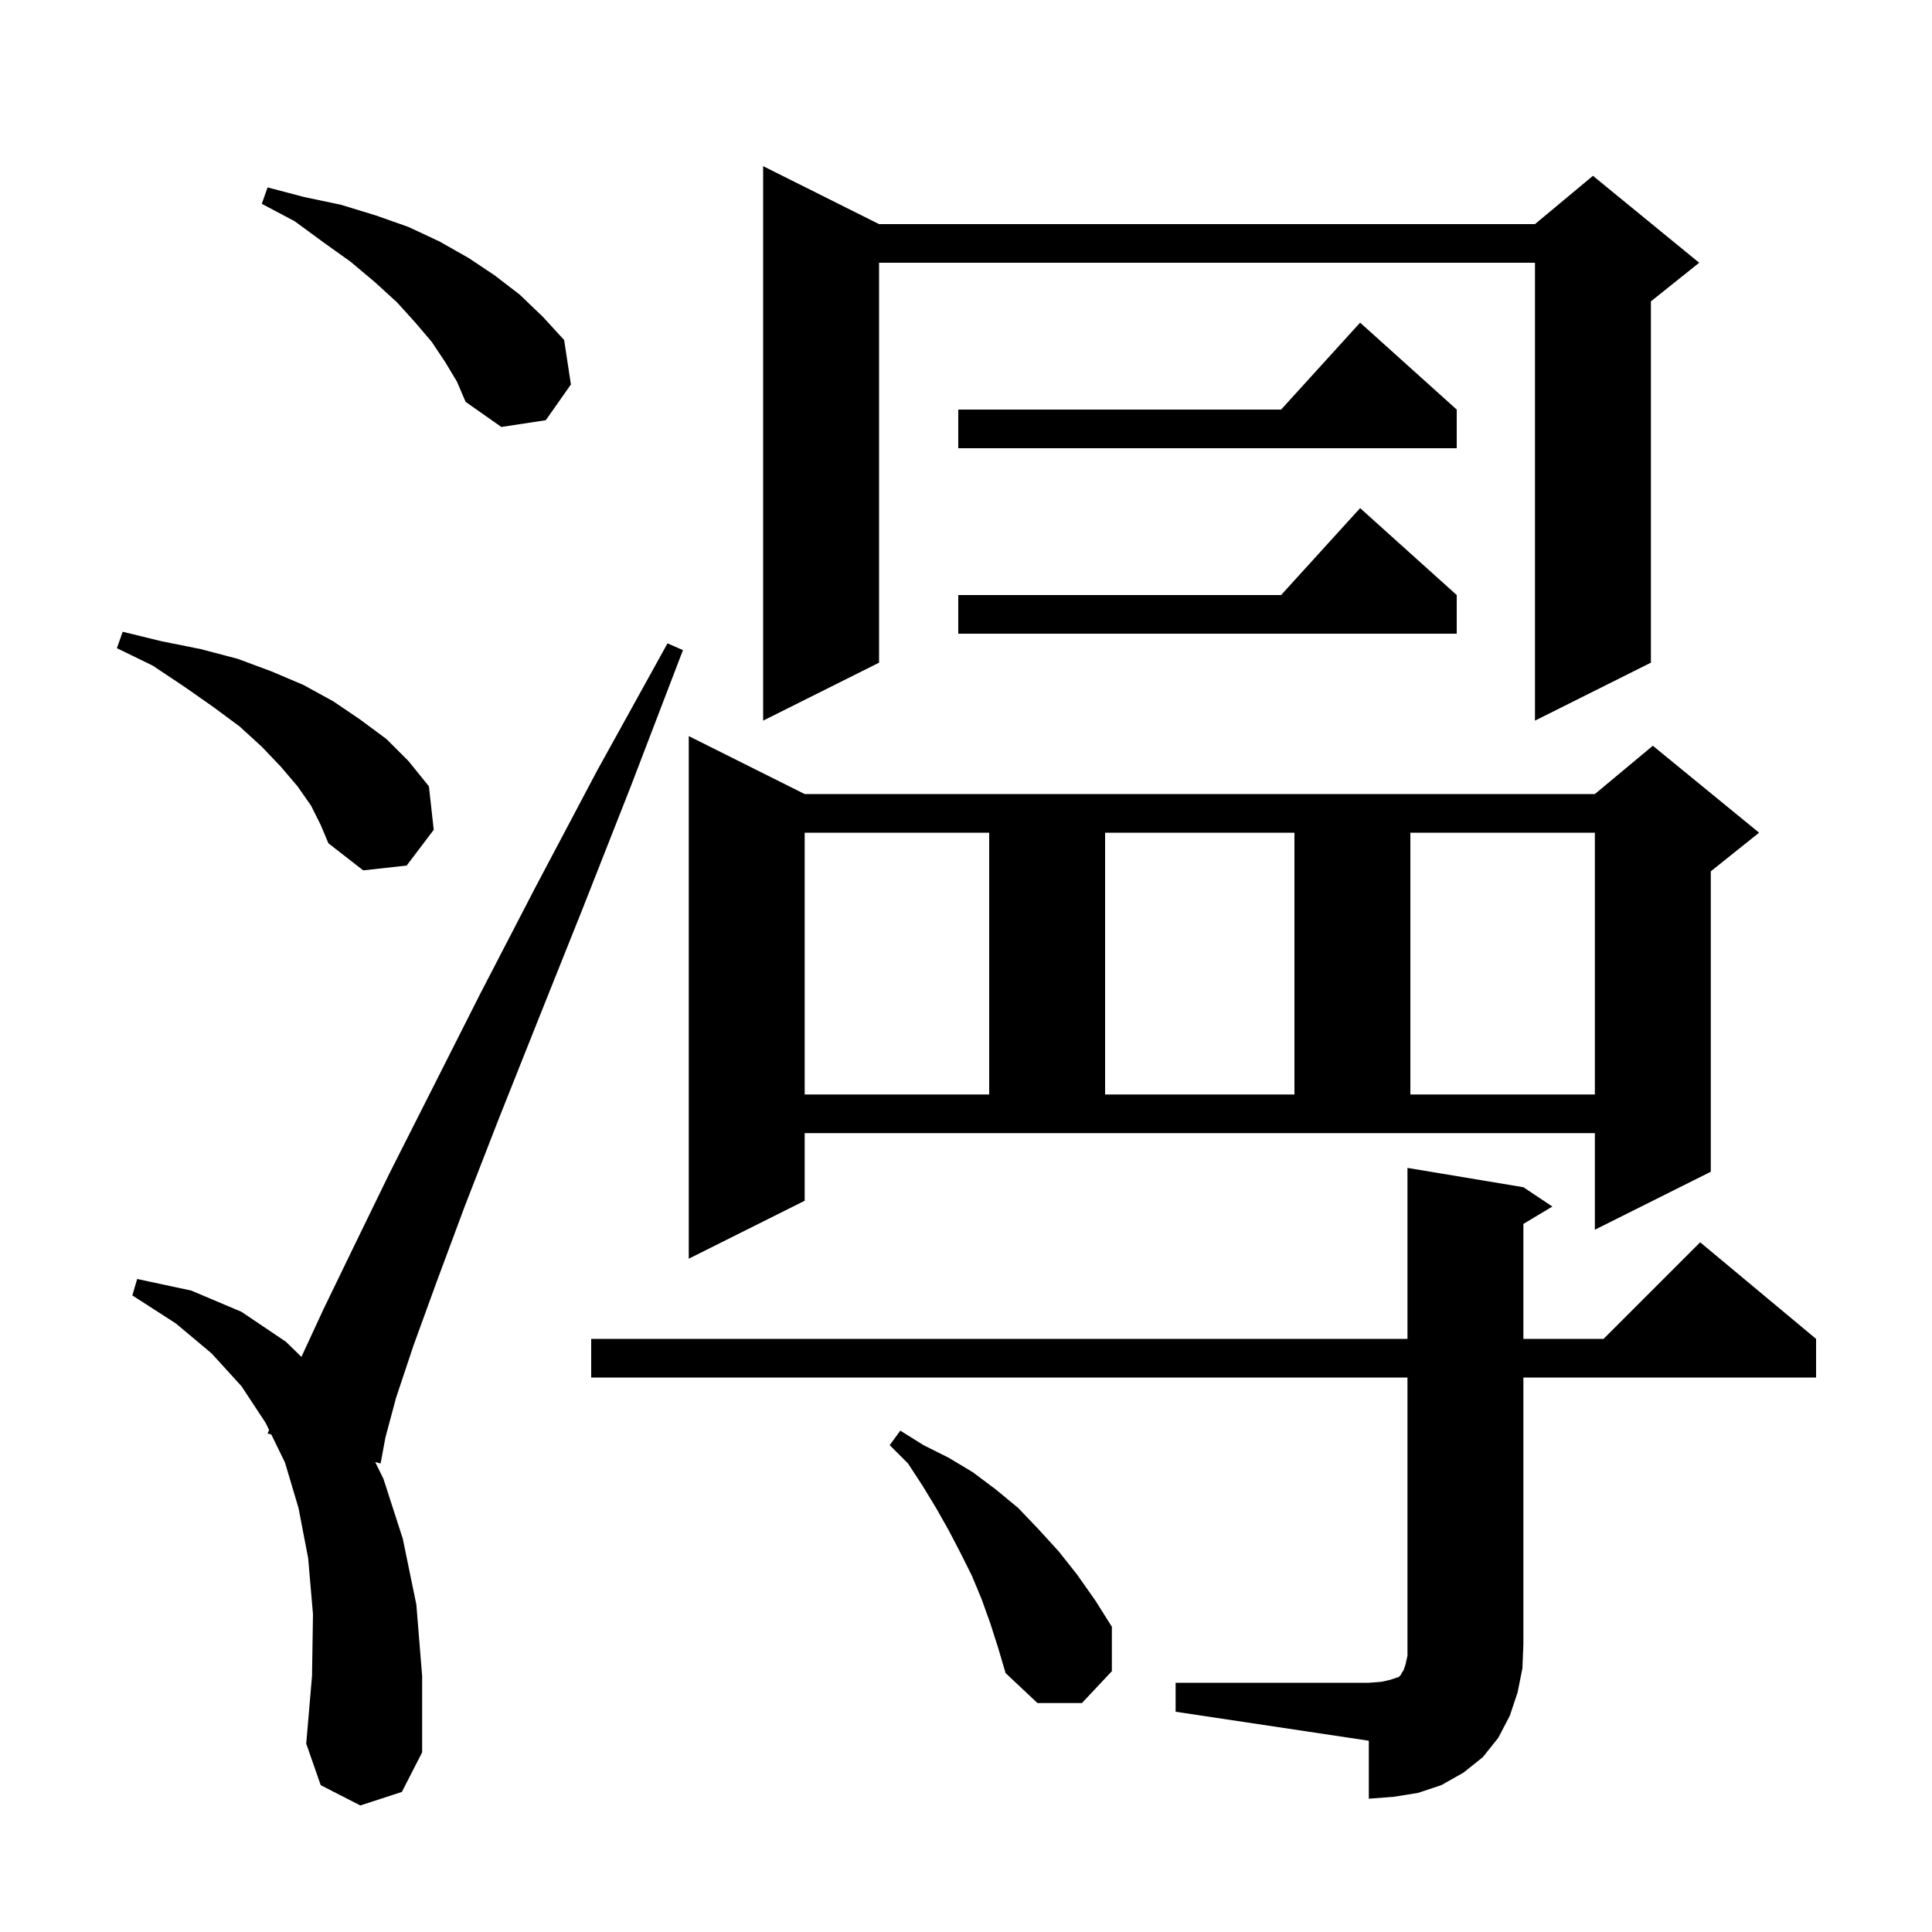 <svg xmlns="http://www.w3.org/2000/svg" xmlns:xlink="http://www.w3.org/1999/xlink" version="1.1" baseProfile="full" viewBox="0 0 200 200" width="200" height="200">
<g fill="black">
<path d="M 121.7 174.2 L 141.7 174.2 L 143.0 174.1 L 143.9 173.9 L 144.8 173.6 L 145.0 173.4 L 145.1 173.2 L 145.3 172.9 L 145.5 172.3 L 145.7 171.4 L 145.7 142.6 L 61.2 142.6 L 61.2 138.6 L 145.7 138.6 L 145.7 120.9 L 157.7 122.9 L 160.7 124.9 L 157.7 126.7 L 157.7 138.6 L 166.0 138.6 L 176.0 128.6 L 188.0 138.6 L 188.0 142.6 L 157.7 142.6 L 157.7 170.2 L 157.6 172.7 L 157.1 175.2 L 156.3 177.6 L 155.1 179.9 L 153.5 181.9 L 151.5 183.5 L 149.2 184.8 L 146.8 185.6 L 144.3 186.0 L 141.7 186.2 L 141.7 180.2 L 121.7 177.2 Z M 37.3 186.9 L 33.2 184.8 L 31.7 180.5 L 32.3 173.5 L 32.4 167.1 L 31.9 161.3 L 30.9 156.1 L 29.5 151.4 L 28.087 148.502 L 27.7 148.4 L 27.857 148.031 L 27.5 147.3 L 25.0 143.5 L 21.9 140.1 L 18.2 137.0 L 13.7 134.1 L 14.2 132.4 L 19.8 133.6 L 25.0 135.8 L 29.6 138.9 L 31.202 140.463 L 33.5 135.5 L 36.6 129.1 L 40.3 121.5 L 44.7 112.8 L 49.7 102.9 L 55.4 91.9 L 61.8 79.8 L 69.1 66.6 L 70.7 67.3 L 65.3 81.4 L 60.3 94.1 L 55.7 105.6 L 51.6 115.9 L 48.1 124.9 L 45.2 132.7 L 42.8 139.3 L 41.0 144.7 L 39.9 148.8 L 39.4 151.5 L 38.842 151.352 L 39.7 153.1 L 41.7 159.3 L 43.1 166.1 L 43.7 173.5 L 43.7 181.4 L 41.6 185.5 Z M 102.5 168.0 L 101.6 165.5 L 100.6 163.1 L 99.4 160.7 L 98.2 158.4 L 96.9 156.1 L 95.5 153.8 L 94.0 151.5 L 92.1 149.6 L 93.2 148.1 L 95.6 149.6 L 98.2 150.9 L 100.7 152.4 L 103.1 154.2 L 105.4 156.1 L 107.5 158.3 L 109.6 160.6 L 111.5 163.0 L 113.4 165.7 L 115.1 168.4 L 115.1 173.0 L 112.0 176.3 L 107.4 176.3 L 104.1 173.2 L 103.3 170.5 Z M 83.3 124.3 L 71.3 130.3 L 71.3 76.2 L 83.3 82.2 L 165.1 82.2 L 171.1 77.2 L 182.1 86.2 L 177.1 90.2 L 177.1 121.3 L 165.1 127.3 L 165.1 117.3 L 83.3 117.3 Z M 83.3 86.2 L 83.3 113.3 L 102.4 113.3 L 102.4 86.2 Z M 114.4 86.2 L 114.4 113.3 L 134.0 113.3 L 134.0 86.2 Z M 146.0 86.2 L 146.0 113.3 L 165.1 113.3 L 165.1 86.2 Z M 32.2 83.4 L 30.8 81.4 L 29.1 79.4 L 27.1 77.3 L 24.8 75.2 L 22.1 73.2 L 19.1 71.1 L 15.8 68.9 L 12.1 67.1 L 12.7 65.4 L 16.8 66.4 L 20.8 67.2 L 24.6 68.2 L 28.1 69.5 L 31.4 70.9 L 34.5 72.6 L 37.3 74.5 L 40.0 76.5 L 42.3 78.8 L 44.4 81.4 L 44.9 85.9 L 42.1 89.6 L 37.6 90.1 L 34.0 87.3 L 33.2 85.4 Z M 91.0 23.2 L 158.9 23.2 L 164.9 18.2 L 175.9 27.2 L 170.9 31.2 L 170.9 68.6 L 158.9 74.6 L 158.9 27.2 L 91.0 27.2 L 91.0 68.6 L 79.0 74.6 L 79.0 17.2 Z M 150.8 61.6 L 150.8 65.6 L 99.2 65.6 L 99.2 61.6 L 132.618 61.6 L 140.8 52.6 Z M 150.8 42.4 L 150.8 46.4 L 99.2 46.4 L 99.2 42.4 L 132.618 42.4 L 140.8 33.4 Z M 46.1 37.5 L 44.7 35.4 L 43.0 33.4 L 41.1 31.3 L 38.8 29.2 L 36.3 27.1 L 33.5 25.1 L 30.5 22.9 L 27.1 21.1 L 27.7 19.4 L 31.5 20.4 L 35.3 21.2 L 38.9 22.3 L 42.3 23.5 L 45.5 25.0 L 48.5 26.7 L 51.2 28.5 L 53.8 30.5 L 56.2 32.8 L 58.4 35.2 L 59.1 39.8 L 56.5 43.5 L 51.9 44.2 L 48.2 41.6 L 47.3 39.5 Z " />
</g>
</svg>
